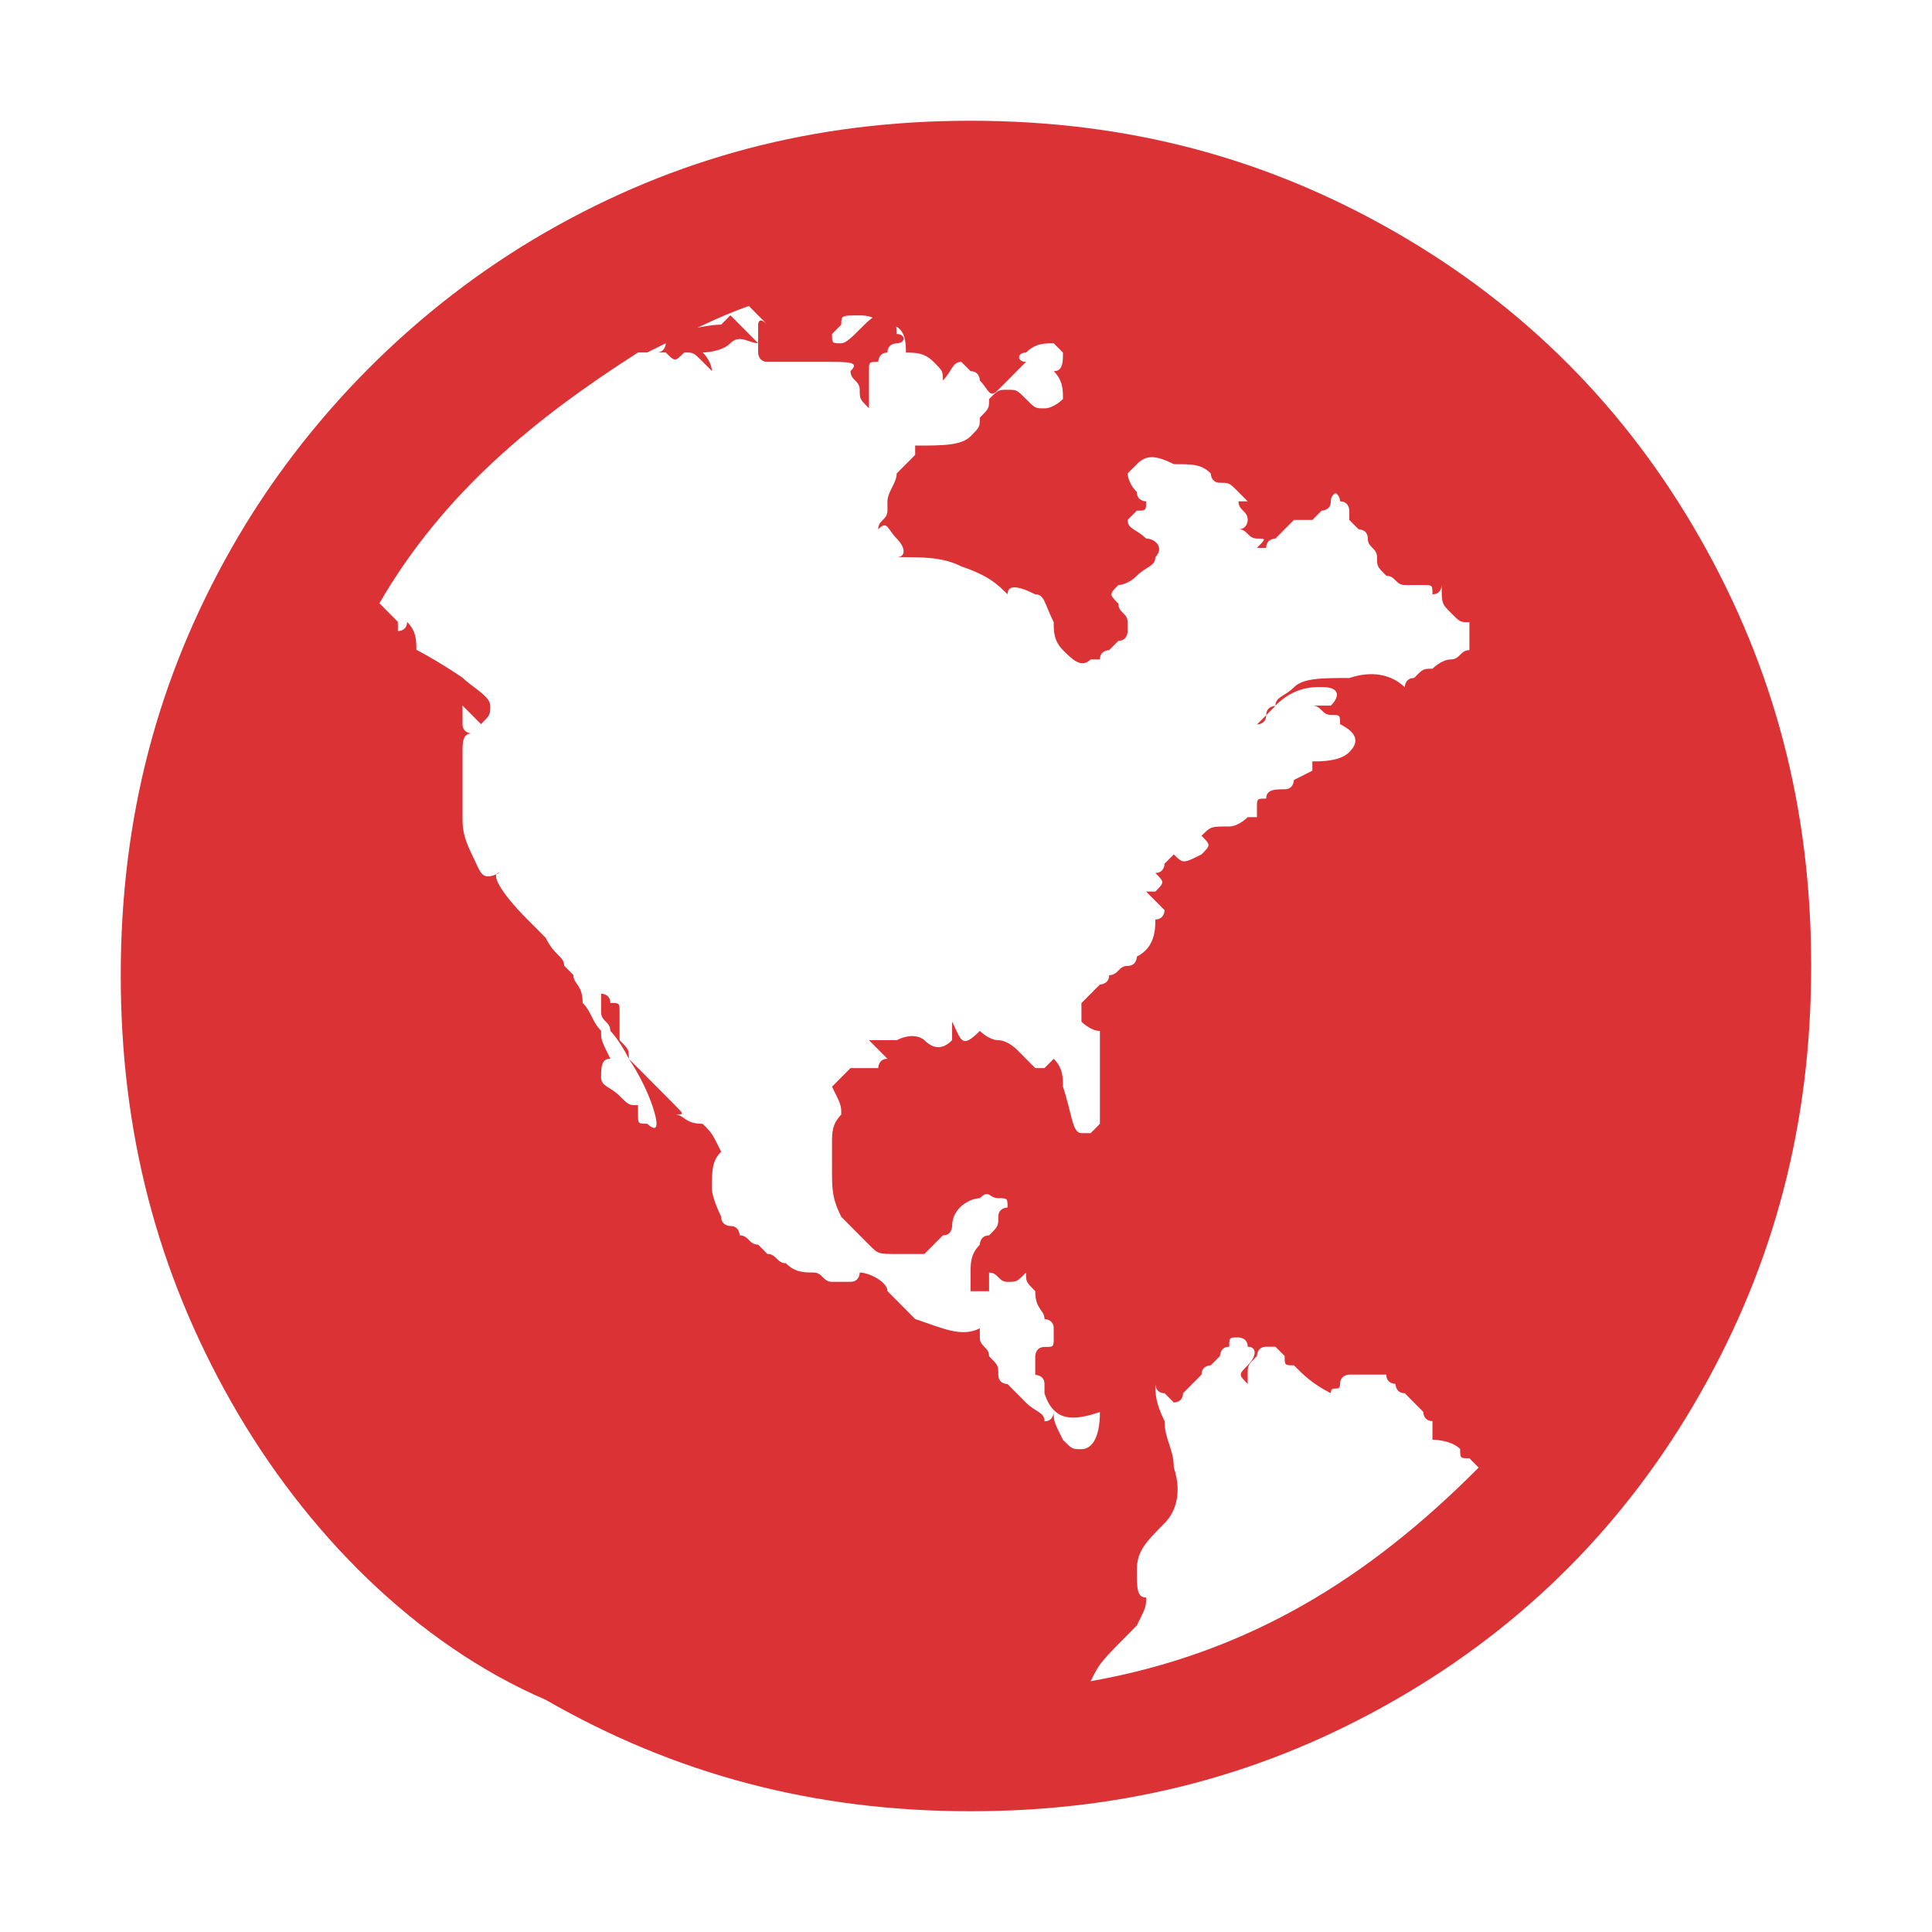 <svg viewBox="0 0 32 32" xmlns="http://www.w3.org/2000/svg"><path d="m9.038 3.846c2.142-1.231 4.437-1.846 7.038-1.846 2.601 0 4.896.615 7.038 1.846 2.142 1.231 3.825 2.923 5.049 5.077 1.224 2.154 1.836 4.462 1.836 7.077s-.612 4.923-1.836 7.077c-1.224 2.154-2.907 3.846-5.049 5.077-2.142 1.231-4.437 1.846-7.038 1.846-2.601 0-4.896-.615-7.038-1.846-2.142-.923-3.978-2.769-5.202-4.923-1.224-2.154-1.836-4.462-1.836-7.077 0-2.615.612-4.923 1.836-7.077 1.224-2.154 3.06-4 5.202-5.231zm12.087 7.846-.153.154-.153.154s.153 0 .153-.154c0-.154.153-.154.153-.154-.306 0-.153 0 0 0 0-.154.153-.154.306-.308.153-.154.459-.154.918-.154.459-.154.765 0 .918.154 0 0 0-.154.153-.154.153-.154.153-.154.306-.154 0 0 .153-.154.306-.154.153 0 .153-.154.306-.154v-.462c-.153 0-.153 0-.306-.154-.153-.154-.153-.154-.153-.462 0 0 0 .154-.153.154 0-.154 0-.154-.153-.154h-.306c-.153 0-.153-.154-.306-.154-.153-.154-.153-.154-.153-.308 0-.154-.153-.154-.153-.308 0-.154-.153-.154-.153-.154l-.153-.154v-.154s0-.154-.153-.154c0 0 0-.154-.153-.154h.153s-.153 0-.153.154c0 .154-.153.154-.153.154l-.153.154h-.306l-.153.154-.153.154s-.153 0-.153.154h-.153c.153-.154.153-.154 0-.154-.153 0-.153-.154-.306-.154.153 0 .153-.154.153-.154 0-.154-.153-.154-.153-.308h.153l-.153-.154c-.153-.154-.153-.154-.306-.154-.153 0-.153-.154-.153-.154-.153-.154-.306-.154-.612-.154-.306-.154-.459-.154-.612 0l-.153.154s0 .154.153.308c0 .154.153.154.153.154 0 .154 0 .154-.153.154l-.153.154c0 .154.153.154.306.308.153 0 .306.154.153.308 0 .154-.153.154-.306.308s-.306.154-.306.154c-.153.154-.153.154 0 .308 0 .154.153.154.153.308v.154s0 .154-.153.154l-.153.154s-.153 0-.153.154h-.153c-.153.154-.306 0-.459-.154-.153-.154-.153-.308-.153-.462-.153-.308-.153-.462-.306-.462-.306-.154-.459-.154-.459 0-.153-.154-.306-.308-.765-.462-.306-.154-.612-.154-1.071-.154.153 0 .153-.154 0-.308-.153-.154-.153-.308-.306-.154 0-.154.153-.154.153-.308v-.154c0-.154.153-.308.153-.462l.153-.154.153-.154v-.154c.459 0 .765 0 .918-.154.153-.154.153-.154.153-.308.153-.154.153-.154.153-.308.153-.154.153-.154.306-.154s.153 0 .306.154c.153.154.153.154.306.154.153 0 .306-.154.306-.154 0-.154 0-.308-.153-.462.153 0 .153-.154.153-.308l-.153-.154c-.153 0-.306 0-.459.154-.153 0-.153.154 0 .154l-.153.154-.306.308c-.153.154-.153 0-.306-.154 0 0 0-.154-.153-.154l-.153-.154c-.153 0-.153.154-.306.308 0-.154 0-.154-.153-.308-.153-.154-.306-.154-.459-.154 0-.154 0-.462-.306-.462-.153 0-.153-.154-.459-.154s-.306 0-.306.154l-.153.154c0 .154 0 .154.153.154s.459-.462.612-.462c.153 0 .153 0 .153.154.153 0 .153 0 .153.154.153 0 .153.154 0 .154 0 0-.153 0-.153.154-.153 0-.153.154-.153.154-.153 0-.153 0-.153.154v.615c-.153-.154-.153-.154-.153-.308 0-.154-.153-.154-.153-.308.153-.154 0-.154-.459-.154h-.918c-.153 0-.153-.154-.153-.154v-.462s0-.154.153 0l-.153-.154-.153-.154c-.459.154-1.071.462-1.683.769h.153c.153 0 .153-.154.153-.154l.153-.154c.459-.154.765-.154.765-.154l.153-.154.459.462c-.153 0-.306-.154-.459 0-.153.154-.459.154-.459.154.153.154.153.308.153.308l-.153-.154c-.153-.154-.153-.154-.306-.154-.153.154-.153.154-.306 0h-.459c-1.683 1.077-3.213 2.308-4.284 4.154l.153.154.153.154v.154s.153 0 .153-.154c.153.154.153.308.153.462 0 0 .306.154.765.462.153.154.459.308.459.462 0 .154 0 .154-.153.308l-.153-.154-.153-.154v.308c0 .154.153.154.153.154-.153 0-.153.154-.153.308v1.077c0 .154 0 .308.153.615.153.308.153.462.459.308-.153 0 0 .308.459.769l.153.154.153.154c.153.308.306.308.306.462l.153.154c0 .154.153.154.153.462.153.154.153.308.306.462 0 .154 0 .154.153.462-.153 0-.153.154-.153.308 0 .154.153.154.306.308.153.154.153.154.306.154v.154c0 .154 0 .154.153.154 0 0 .153.154.153 0 0-.154-.153-.615-.459-1.077-.153-.308-.306-.462-.306-.462 0-.154-.153-.154-.153-.308v-.308s.153 0 .153.154c.153 0 .153 0 .153.154v.462c.153.154.153.154.153.308l.306.308.153.154.306.308c.153.154.153.154 0 .154.153 0 .153.154.459.154.153.154.153.154.306.462-.153.154-.153.308-.153.615 0 .154.153.462.153.462 0 .154.153.154.153.154.153 0 .153.154.153.154.153 0 .153.154.306.154l.153.154c.153 0 .153.154.306.154.153.154.306.154.459.154.153 0 .153.154.306.154h.306c.153 0 .153-.154.153-.154.153 0 .459.154.459.308l.459.462c.459.154.765.308 1.071.154v.154c0 .154.153.154.153.308.153.154.153.154.153.308s.153.154.153.154l.306.308c.153.154.306.154.306.308.153 0 .153-.154.153-.154 0 .154 0 .154.153.462.153.154.153.154.306.154.153 0 .306-.154.306-.615-.459.154-.765.154-.918-.308v-.154c0-.154-.153-.154-.153-.154v-.308s0-.154.153-.154c.153 0 .153 0 .153-.154v-.154c0-.154-.153-.154-.153-.154 0-.154-.153-.154-.153-.462-.153-.154-.153-.154-.153-.308-.153.154-.153.154-.306.154s-.153-.154-.306-.154v.308h-.306v-.308c0-.154 0-.308.153-.462 0 0 0-.154.153-.154.153-.154.153-.154.153-.308 0-.154.153-.154.153-.154 0-.154 0-.154-.153-.154-.153 0-.153-.154-.306 0-.153 0-.459.154-.459.462 0 0 0 .154-.153.154l-.153.154-.153.154h-.459c-.306 0-.306 0-.459-.154l-.459-.462c-.153-.308-.153-.462-.153-.769v-.462c0-.154 0-.308.153-.462 0-.154 0-.154-.153-.462l.153-.154.153-.154h.459s0-.154.153-.154l-.153-.154-.153-.154h.459c.306-.154.459 0 .459 0 .153.154.306.154.459 0v-.308c.153.308.153.462.459.154 0 0 .153.154.306.154.153 0 .306.154.306.154l.153.154.153.154h.153l.153-.154c.153.154.153.308.153.462.153.462.153.769.306.769h.153l.153-.154v-1.538c-.153 0-.306-.154-.306-.154v-.308l.306-.308s.153 0 .153-.154c.153 0 .153-.154.306-.154.153 0 .153-.154.153-.154.306-.154.306-.462.306-.615.153 0 .153-.154.153-.154l-.153-.154-.153-.154h.153c.153-.154.153-.154 0-.308.153 0 .153-.154.153-.154l.153-.154c.153.154.153.154.459 0 .153-.154.153-.154 0-.308.153-.154.153-.154.459-.154.153 0 .306-.154.306-.154h.153v-.154c0-.154 0-.154.153-.154 0-.154.153-.154.306-.154.153 0 .153-.154.153-.154l.306-.154v-.154c.153 0 .459 0 .612-.154.153-.154.153-.308-.153-.462 0-.154 0-.154-.153-.154-.153 0-.153-.154-.306-.154h.306c.153-.154.153-.308-.153-.308-.153 0-.459 0-.765.308zm-3.06 16.154c2.601-.462 4.59-1.692 6.426-3.538l-.153-.154c-.153 0-.153 0-.153-.154-.153-.154-.459-.154-.459-.154v-.308c-.153 0-.153-.154-.153-.154l-.153-.154-.153-.154c-.153 0-.153-.154-.153-.154s-.153 0-.153-.154h-.612s-.153 0-.153.154-.153 0-.153.154c-.306-.154-.459-.308-.612-.462-.153 0-.153 0-.153-.154l-.153-.154h-.153c-.153 0-.153.154-.153.154-.153.154-.153.154-.153.308v.154c-.153-.154-.153-.154 0-.308.153-.154.153-.308 0-.308 0-.154-.153-.154-.153-.154-.153 0-.153 0-.153.154-.153 0-.153.154-.153.154l-.153.154s-.153 0-.153.154l-.153.154-.153.154c0 .154-.153.154-.153.154l-.153-.154c-.153 0-.153-.154-.153-.154 0 .154 0 .308.153.615 0 .308.153.462.153.769.153.462 0 .769-.153.923-.306.308-.459.462-.459.769 0 .308 0 .462.153.462 0 .154 0 .154-.153.462-.612.615-.612.615-.765.923 0-.308 0-.154 0 0z" fill="#db3236" stroke-width="1.534"/></svg>